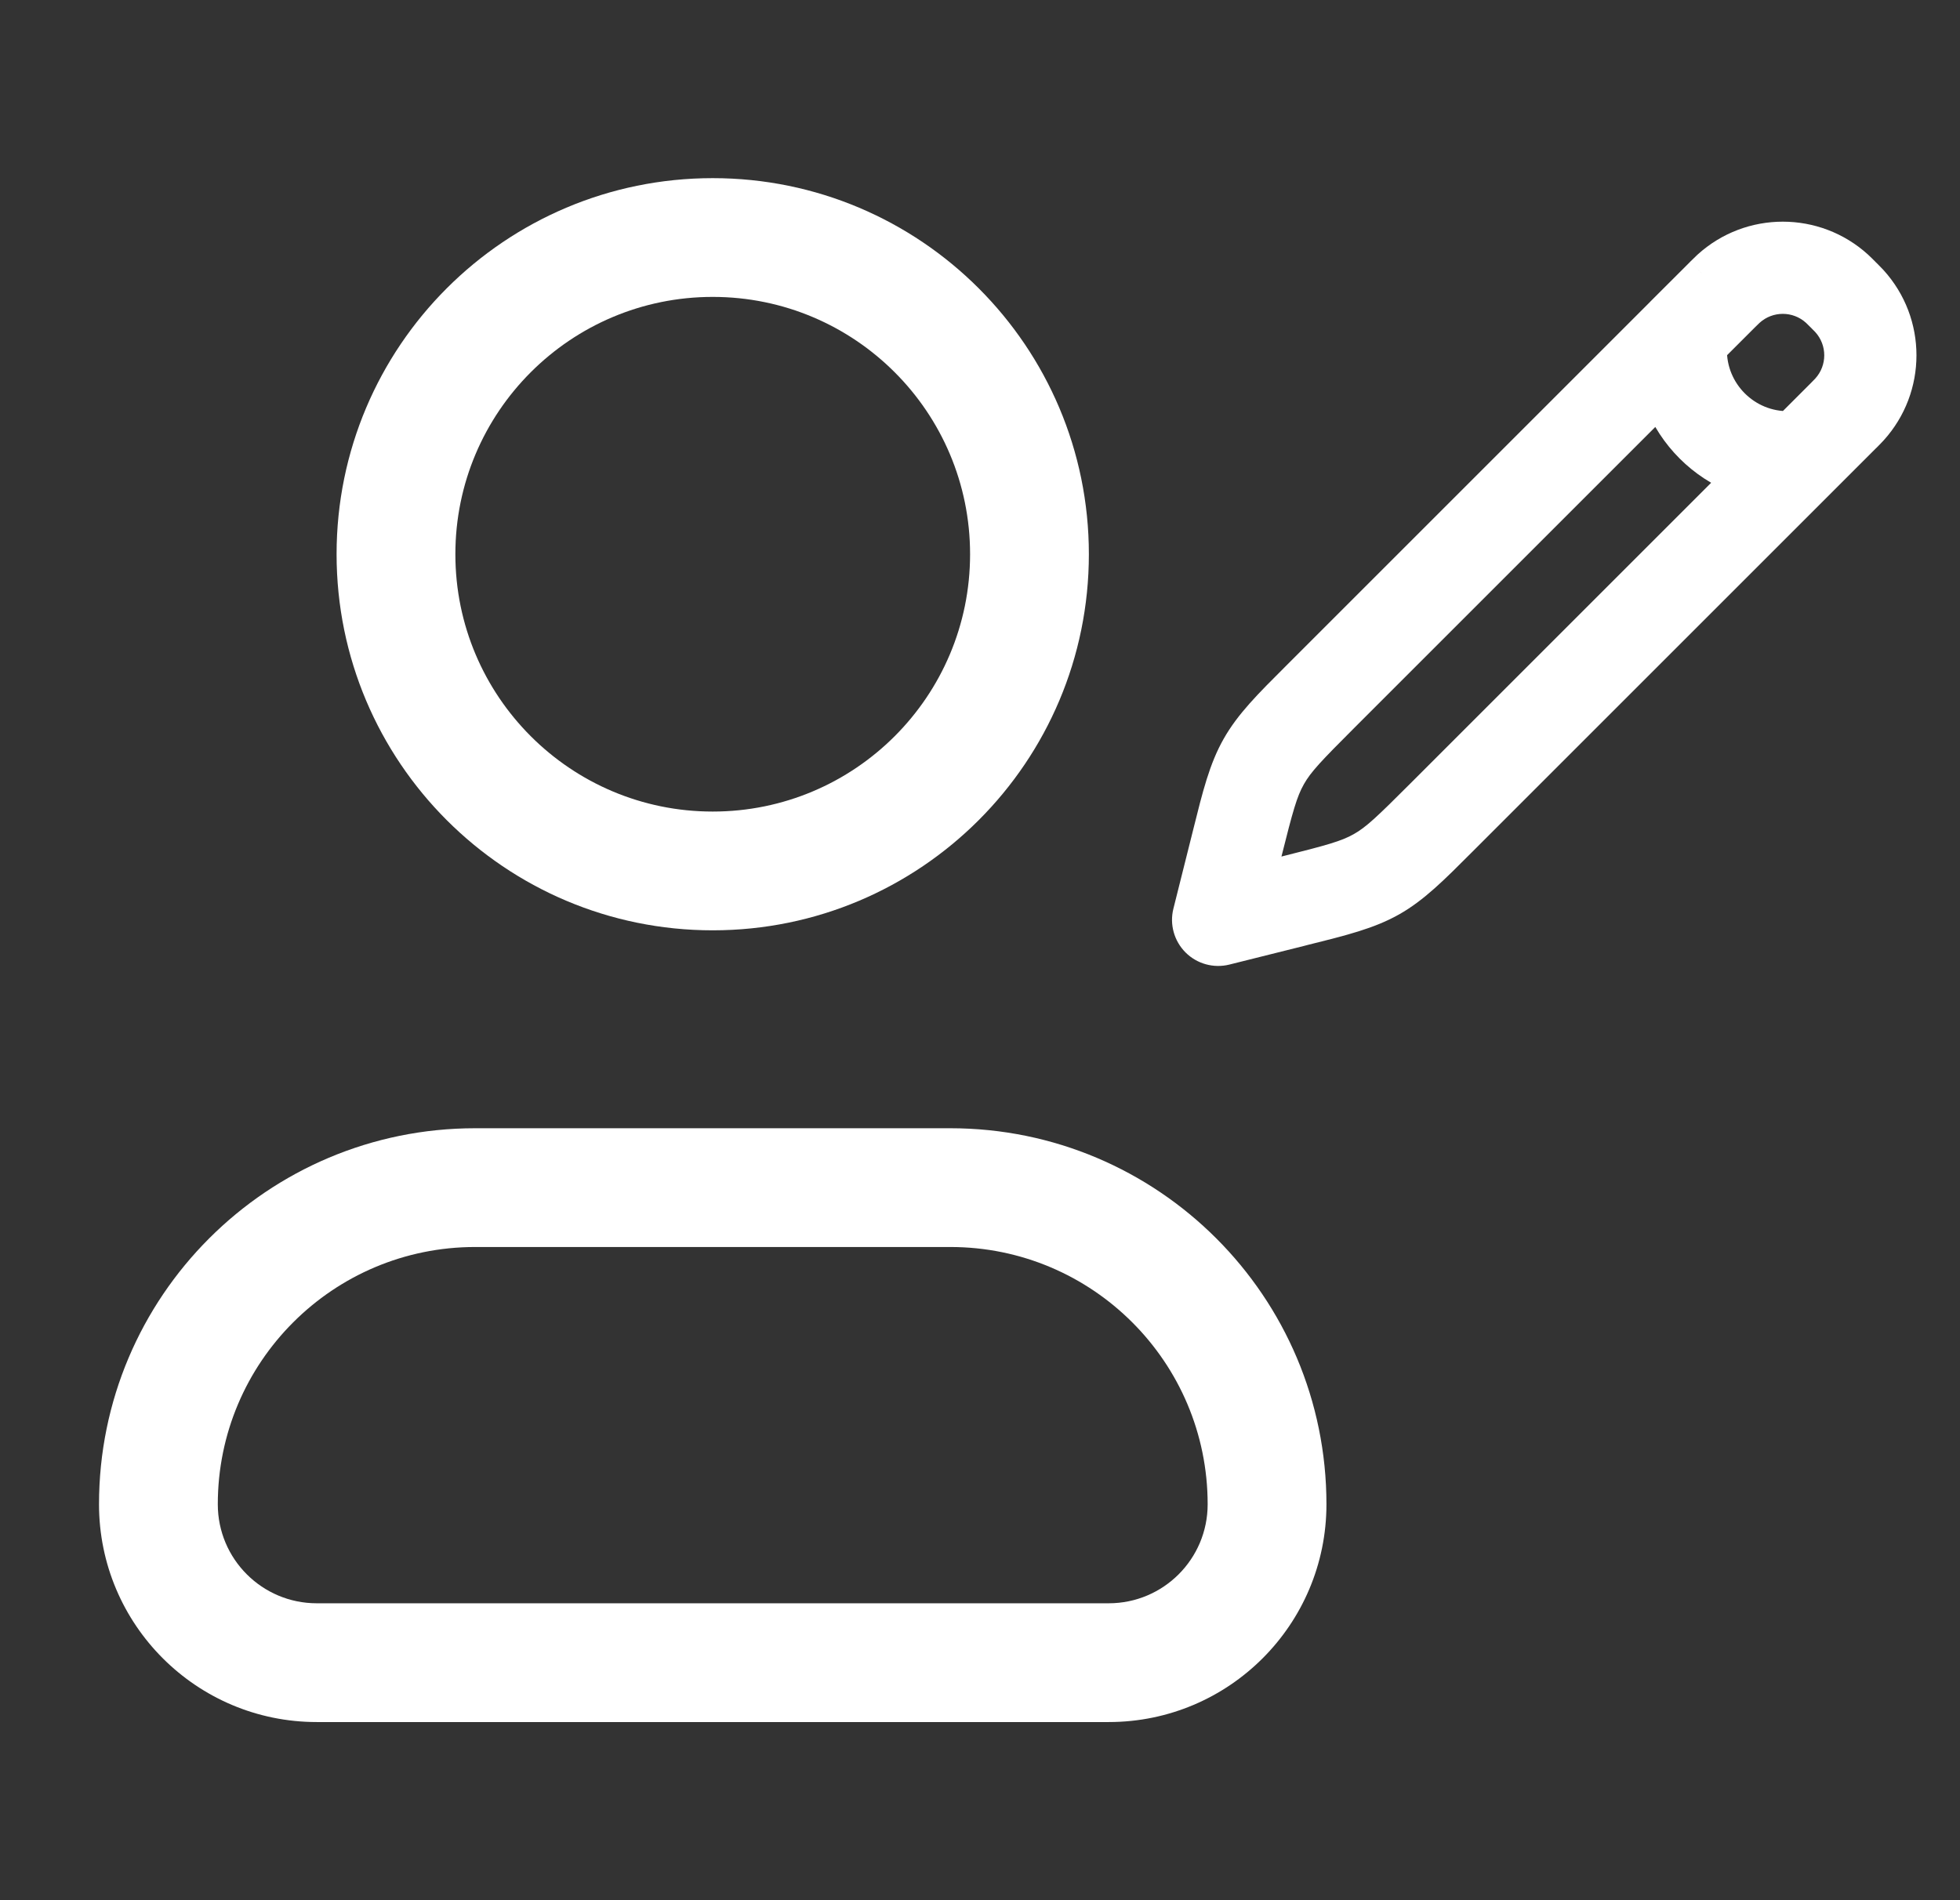 <svg width="33" height="32" viewBox="0 0 33 32" fill="none" xmlns="http://www.w3.org/2000/svg">
<rect x="0" y="0" width="33" height="32" fill="#333333" stroke="none"/>
<path fill-rule="evenodd" clip-rule="evenodd" d="M7.667 9.333C7.667 6.94 9.607 5 12 5C14.393 5 16.333 6.94 16.333 9.333C16.333 11.727 14.393 13.667 12 13.667C9.607 13.667 7.667 11.727 7.667 9.333ZM12 3C8.502 3 5.667 5.836 5.667 9.333C5.667 12.831 8.502 15.667 12 15.667C15.498 15.667 18.333 12.831 18.333 9.333C18.333 5.836 15.498 3 12 3ZM3.667 25.333C3.667 22.94 5.607 21 8 21H16C18.393 21 20.333 22.94 20.333 25.333C20.333 26.254 19.587 27 18.667 27H5.333C4.413 27 3.667 26.254 3.667 25.333ZM8 19C4.502 19 1.667 21.835 1.667 25.333C1.667 27.358 3.308 29 5.333 29H18.667C20.692 29 22.333 27.358 22.333 25.333C22.333 21.835 19.498 19 16 19H8Z" fill="white"/>
<mask id="path-2-outside-1_2_761" maskUnits="userSpaceOnUse" x="19" y="3" width="14" height="14" fill="black">
<rect fill="white" x="19" y="3" width="14" height="14"/>
<path fill-rule="evenodd" clip-rule="evenodd" d="M29.445 5.239C29.769 4.945 30.263 4.945 30.587 5.239C30.6 5.251 30.616 5.267 30.675 5.325C30.733 5.384 30.749 5.4 30.761 5.413C31.055 5.737 31.055 6.231 30.761 6.555C30.749 6.568 30.733 6.584 30.675 6.642L30.127 7.19C29.396 7.207 28.793 6.605 28.809 5.874L29.358 5.325C29.416 5.267 29.433 5.251 29.445 5.239ZM27.946 5.297L21.892 11.35L21.842 11.4C21.361 11.881 21.051 12.192 20.834 12.574C20.618 12.956 20.511 13.383 20.346 14.042L20.329 14.111L20.015 15.367C19.972 15.541 20.023 15.724 20.149 15.851C20.276 15.977 20.459 16.028 20.633 15.985L21.889 15.671L21.958 15.654C22.618 15.489 23.044 15.382 23.426 15.166C23.808 14.95 24.119 14.639 24.6 14.158L24.65 14.108L31.395 7.363L31.403 7.354L31.403 7.354C31.449 7.308 31.484 7.273 31.514 7.24C32.162 6.528 32.162 5.44 31.515 4.728C31.484 4.695 31.449 4.66 31.404 4.614L31.403 4.614L31.395 4.605L31.386 4.597C31.341 4.551 31.305 4.516 31.272 4.486C30.56 3.838 29.472 3.838 28.76 4.486C28.727 4.516 28.692 4.551 28.646 4.597L28.646 4.597L28.637 4.605L27.97 5.273C27.962 5.28 27.954 5.288 27.946 5.297ZM27.946 6.737C28.181 7.338 28.662 7.819 29.263 8.053L23.929 13.388C23.381 13.935 23.171 14.14 22.924 14.28C22.677 14.419 22.394 14.495 21.642 14.683L21.209 14.791L21.317 14.358C21.505 13.606 21.581 13.323 21.721 13.076C21.86 12.829 22.065 12.618 22.613 12.071L27.946 6.737Z"/>
</mask>
<path fill-rule="evenodd" clip-rule="evenodd" d="M29.445 5.239C29.769 4.945 30.263 4.945 30.587 5.239C30.6 5.251 30.616 5.267 30.675 5.325C30.733 5.384 30.749 5.4 30.761 5.413C31.055 5.737 31.055 6.231 30.761 6.555C30.749 6.568 30.733 6.584 30.675 6.642L30.127 7.19C29.396 7.207 28.793 6.605 28.809 5.874L29.358 5.325C29.416 5.267 29.433 5.251 29.445 5.239ZM27.946 5.297L21.892 11.35L21.842 11.4C21.361 11.881 21.051 12.192 20.834 12.574C20.618 12.956 20.511 13.383 20.346 14.042L20.329 14.111L20.015 15.367C19.972 15.541 20.023 15.724 20.149 15.851C20.276 15.977 20.459 16.028 20.633 15.985L21.889 15.671L21.958 15.654C22.618 15.489 23.044 15.382 23.426 15.166C23.808 14.95 24.119 14.639 24.6 14.158L24.65 14.108L31.395 7.363L31.403 7.354L31.403 7.354C31.449 7.308 31.484 7.273 31.514 7.24C32.162 6.528 32.162 5.44 31.515 4.728C31.484 4.695 31.449 4.66 31.404 4.614L31.403 4.614L31.395 4.605L31.386 4.597C31.341 4.551 31.305 4.516 31.272 4.486C30.56 3.838 29.472 3.838 28.76 4.486C28.727 4.516 28.692 4.551 28.646 4.597L28.646 4.597L28.637 4.605L27.97 5.273C27.962 5.28 27.954 5.288 27.946 5.297ZM27.946 6.737C28.181 7.338 28.662 7.819 29.263 8.053L23.929 13.388C23.381 13.935 23.171 14.14 22.924 14.28C22.677 14.419 22.394 14.495 21.642 14.683L21.209 14.791L21.317 14.358C21.505 13.606 21.581 13.323 21.721 13.076C21.86 12.829 22.065 12.618 22.613 12.071L27.946 6.737Z" fill="white"/>
<path d="M30.587 5.239L30.408 5.437L30.408 5.437L30.587 5.239ZM29.445 5.239L29.266 5.042L29.266 5.042L29.445 5.239ZM30.675 5.325L30.863 5.137L30.863 5.137L30.675 5.325ZM30.761 5.413L30.563 5.592V5.592L30.761 5.413ZM30.761 6.555L30.958 6.734L30.958 6.734L30.761 6.555ZM30.675 6.642L30.863 6.831L30.863 6.831L30.675 6.642ZM30.127 7.19L30.133 7.457C30.201 7.455 30.267 7.427 30.315 7.379L30.127 7.19ZM28.809 5.874L28.621 5.685C28.572 5.734 28.544 5.799 28.543 5.868L28.809 5.874ZM29.358 5.325L29.546 5.514L29.546 5.514L29.358 5.325ZM21.892 11.35L22.081 11.539L22.081 11.539L21.892 11.35ZM27.946 5.297L28.135 5.485L28.141 5.479L27.946 5.297ZM21.842 11.4L22.031 11.589L22.031 11.589L21.842 11.4ZM20.834 12.574L20.602 12.443H20.602L20.834 12.574ZM20.346 14.042L20.605 14.107L20.605 14.107L20.346 14.042ZM20.329 14.111L20.588 14.175L20.588 14.175L20.329 14.111ZM20.015 15.367L20.274 15.432H20.274L20.015 15.367ZM20.633 15.985L20.568 15.726H20.568L20.633 15.985ZM21.889 15.671L21.825 15.412L21.825 15.412L21.889 15.671ZM21.958 15.654L21.893 15.395L21.893 15.395L21.958 15.654ZM23.426 15.166L23.558 15.398H23.558L23.426 15.166ZM24.6 14.158L24.411 13.969L24.411 13.969L24.6 14.158ZM24.65 14.108L24.461 13.919L24.461 13.919L24.65 14.108ZM31.395 7.363L31.206 7.174L31.206 7.174L31.395 7.363ZM31.403 7.354L31.592 7.543L31.592 7.543L31.403 7.354ZM31.403 7.354L31.215 7.165L31.215 7.165L31.403 7.354ZM31.514 7.24L31.317 7.061L31.317 7.061L31.514 7.24ZM31.515 4.728L31.712 4.548V4.548L31.515 4.728ZM31.404 4.614L31.211 4.799L31.215 4.802L31.404 4.614ZM31.403 4.614L31.596 4.429L31.592 4.425L31.403 4.614ZM31.395 4.605L31.206 4.794L31.206 4.794L31.395 4.605ZM31.386 4.597L31.198 4.785L31.198 4.785L31.386 4.597ZM31.272 4.486L31.093 4.683L31.093 4.683L31.272 4.486ZM28.76 4.486L28.939 4.683L28.939 4.683L28.76 4.486ZM28.646 4.597L28.834 4.785L28.835 4.785L28.646 4.597ZM28.646 4.597L28.457 4.408L28.457 4.408L28.646 4.597ZM28.637 4.605L28.826 4.794L28.826 4.794L28.637 4.605ZM27.97 5.273L28.152 5.468L28.158 5.461L27.97 5.273ZM29.263 8.053L29.452 8.242C29.516 8.178 29.543 8.087 29.524 7.999C29.506 7.911 29.444 7.838 29.36 7.805L29.263 8.053ZM27.946 6.737L28.195 6.64C28.162 6.556 28.089 6.494 28.001 6.476C27.913 6.457 27.822 6.485 27.758 6.548L27.946 6.737ZM23.929 13.388L24.118 13.576L23.929 13.388ZM22.924 14.28L23.056 14.512L22.924 14.28ZM21.642 14.683L21.578 14.424L21.578 14.424L21.642 14.683ZM21.209 14.791L20.951 14.726C20.928 14.817 20.954 14.913 21.021 14.979C21.087 15.046 21.183 15.072 21.274 15.05L21.209 14.791ZM21.317 14.358L21.059 14.293L21.317 14.358ZM21.721 13.076L21.953 13.207H21.953L21.721 13.076ZM22.613 12.071L22.424 11.882L22.613 12.071ZM30.767 5.042C30.341 4.655 29.691 4.655 29.266 5.042L29.625 5.437C29.847 5.235 30.186 5.235 30.408 5.437L30.767 5.042ZM30.863 5.137C30.807 5.081 30.785 5.059 30.767 5.042L30.408 5.437C30.415 5.443 30.425 5.453 30.486 5.514L30.863 5.137ZM30.958 5.234C30.941 5.215 30.919 5.193 30.863 5.137L30.486 5.514C30.547 5.575 30.557 5.586 30.563 5.592L30.958 5.234ZM30.958 6.734C31.345 6.309 31.345 5.659 30.958 5.234L30.563 5.592C30.765 5.814 30.765 6.153 30.563 6.375L30.958 6.734ZM30.863 6.831C30.919 6.775 30.941 6.753 30.958 6.734L30.563 6.375C30.557 6.382 30.547 6.393 30.486 6.454L30.863 6.831ZM30.315 7.379L30.863 6.831L30.486 6.454L29.938 7.002L30.315 7.379ZM28.543 5.868C28.523 6.751 29.25 7.477 30.133 7.457L30.12 6.924C29.542 6.937 29.063 6.459 29.076 5.88L28.543 5.868ZM29.169 5.137L28.621 5.685L28.998 6.062L29.546 5.514L29.169 5.137ZM29.266 5.042C29.247 5.059 29.225 5.081 29.169 5.137L29.546 5.514C29.607 5.453 29.618 5.443 29.625 5.437L29.266 5.042ZM22.081 11.539L28.135 5.485L27.758 5.108L21.704 11.162L22.081 11.539ZM22.031 11.589L22.081 11.539L21.704 11.162L21.654 11.212L22.031 11.589ZM21.066 12.705C21.261 12.361 21.542 12.077 22.031 11.589L21.654 11.212C21.18 11.685 20.84 12.022 20.602 12.443L21.066 12.705ZM20.605 14.107C20.773 13.437 20.871 13.05 21.066 12.705L20.602 12.443C20.364 12.863 20.25 13.328 20.088 13.978L20.605 14.107ZM20.588 14.175L20.605 14.107L20.088 13.978L20.071 14.046L20.588 14.175ZM20.274 15.432L20.588 14.175L20.071 14.046L19.756 15.303L20.274 15.432ZM20.338 15.662C20.277 15.602 20.253 15.515 20.274 15.432L19.756 15.303C19.69 15.567 19.768 15.847 19.961 16.04L20.338 15.662ZM20.568 15.726C20.485 15.747 20.398 15.723 20.338 15.662L19.961 16.04C20.153 16.232 20.433 16.31 20.698 16.244L20.568 15.726ZM21.825 15.412L20.568 15.726L20.698 16.244L21.954 15.93L21.825 15.412ZM21.893 15.395L21.825 15.412L21.954 15.93L22.022 15.912L21.893 15.395ZM23.295 14.934C22.95 15.129 22.564 15.227 21.893 15.395L22.022 15.912C22.672 15.75 23.137 15.636 23.558 15.398L23.295 14.934ZM24.411 13.969C23.923 14.458 23.639 14.739 23.295 14.934L23.558 15.398C23.978 15.16 24.315 14.82 24.788 14.346L24.411 13.969ZM24.461 13.919L24.411 13.969L24.788 14.346L24.838 14.296L24.461 13.919ZM31.206 7.174L24.461 13.919L24.838 14.296L31.583 7.551L31.206 7.174ZM31.215 7.165L31.206 7.174L31.583 7.551L31.592 7.543L31.215 7.165ZM31.215 7.165L31.215 7.165L31.592 7.543L31.592 7.543L31.215 7.165ZM31.317 7.061C31.292 7.088 31.262 7.118 31.215 7.165L31.592 7.543C31.636 7.498 31.677 7.458 31.712 7.419L31.317 7.061ZM31.317 4.907C31.872 5.518 31.872 6.45 31.317 7.061L31.712 7.419C32.452 6.605 32.452 5.362 31.712 4.548L31.317 4.907ZM31.215 4.802C31.262 4.849 31.292 4.88 31.317 4.907L31.712 4.548C31.677 4.51 31.636 4.47 31.592 4.425L31.215 4.802ZM31.211 4.799L31.211 4.799L31.596 4.429L31.596 4.429L31.211 4.799ZM31.206 4.794L31.215 4.802L31.592 4.425L31.583 4.417L31.206 4.794ZM31.198 4.785L31.206 4.794L31.583 4.417L31.575 4.408L31.198 4.785ZM31.093 4.683C31.12 4.708 31.151 4.738 31.198 4.785L31.575 4.408C31.531 4.364 31.491 4.324 31.452 4.288L31.093 4.683ZM28.939 4.683C29.55 4.128 30.482 4.128 31.093 4.683L31.452 4.288C30.638 3.548 29.395 3.548 28.581 4.288L28.939 4.683ZM28.835 4.785C28.882 4.738 28.912 4.708 28.939 4.683L28.581 4.288C28.542 4.324 28.502 4.364 28.457 4.408L28.835 4.785ZM28.834 4.785L28.834 4.785L28.457 4.408L28.457 4.408L28.834 4.785ZM28.826 4.794L28.834 4.785L28.457 4.408L28.449 4.417L28.826 4.794ZM28.158 5.461L28.826 4.794L28.449 4.417L27.781 5.084L28.158 5.461ZM28.141 5.479C28.144 5.475 28.148 5.471 28.152 5.467L27.788 5.078C27.775 5.09 27.763 5.102 27.752 5.114L28.141 5.479ZM29.36 7.805C28.829 7.598 28.402 7.171 28.195 6.64L27.698 6.834C27.96 7.504 28.496 8.04 29.166 8.302L29.36 7.805ZM24.118 13.576L29.452 8.242L29.075 7.865L23.741 13.199L24.118 13.576ZM23.056 14.512C23.342 14.35 23.581 14.113 24.118 13.576L23.741 13.199C23.182 13.758 23.001 13.93 22.793 14.047L23.056 14.512ZM21.707 14.941C22.444 14.757 22.769 14.674 23.056 14.512L22.793 14.047C22.585 14.165 22.344 14.232 21.578 14.424L21.707 14.941ZM21.274 15.05L21.707 14.941L21.578 14.424L21.145 14.532L21.274 15.05ZM21.059 14.293L20.951 14.726L21.468 14.855L21.576 14.422L21.059 14.293ZM21.488 12.944C21.326 13.231 21.243 13.556 21.059 14.293L21.576 14.422C21.768 13.656 21.835 13.415 21.953 13.207L21.488 12.944ZM22.424 11.882C21.887 12.419 21.651 12.658 21.488 12.944L21.953 13.207C22.07 12.999 22.242 12.818 22.801 12.259L22.424 11.882ZM27.758 6.548L22.424 11.882L22.801 12.259L28.135 6.925L27.758 6.548Z" fill="white" mask="url(#path-2-outside-1_2_761)"/>
</svg>
